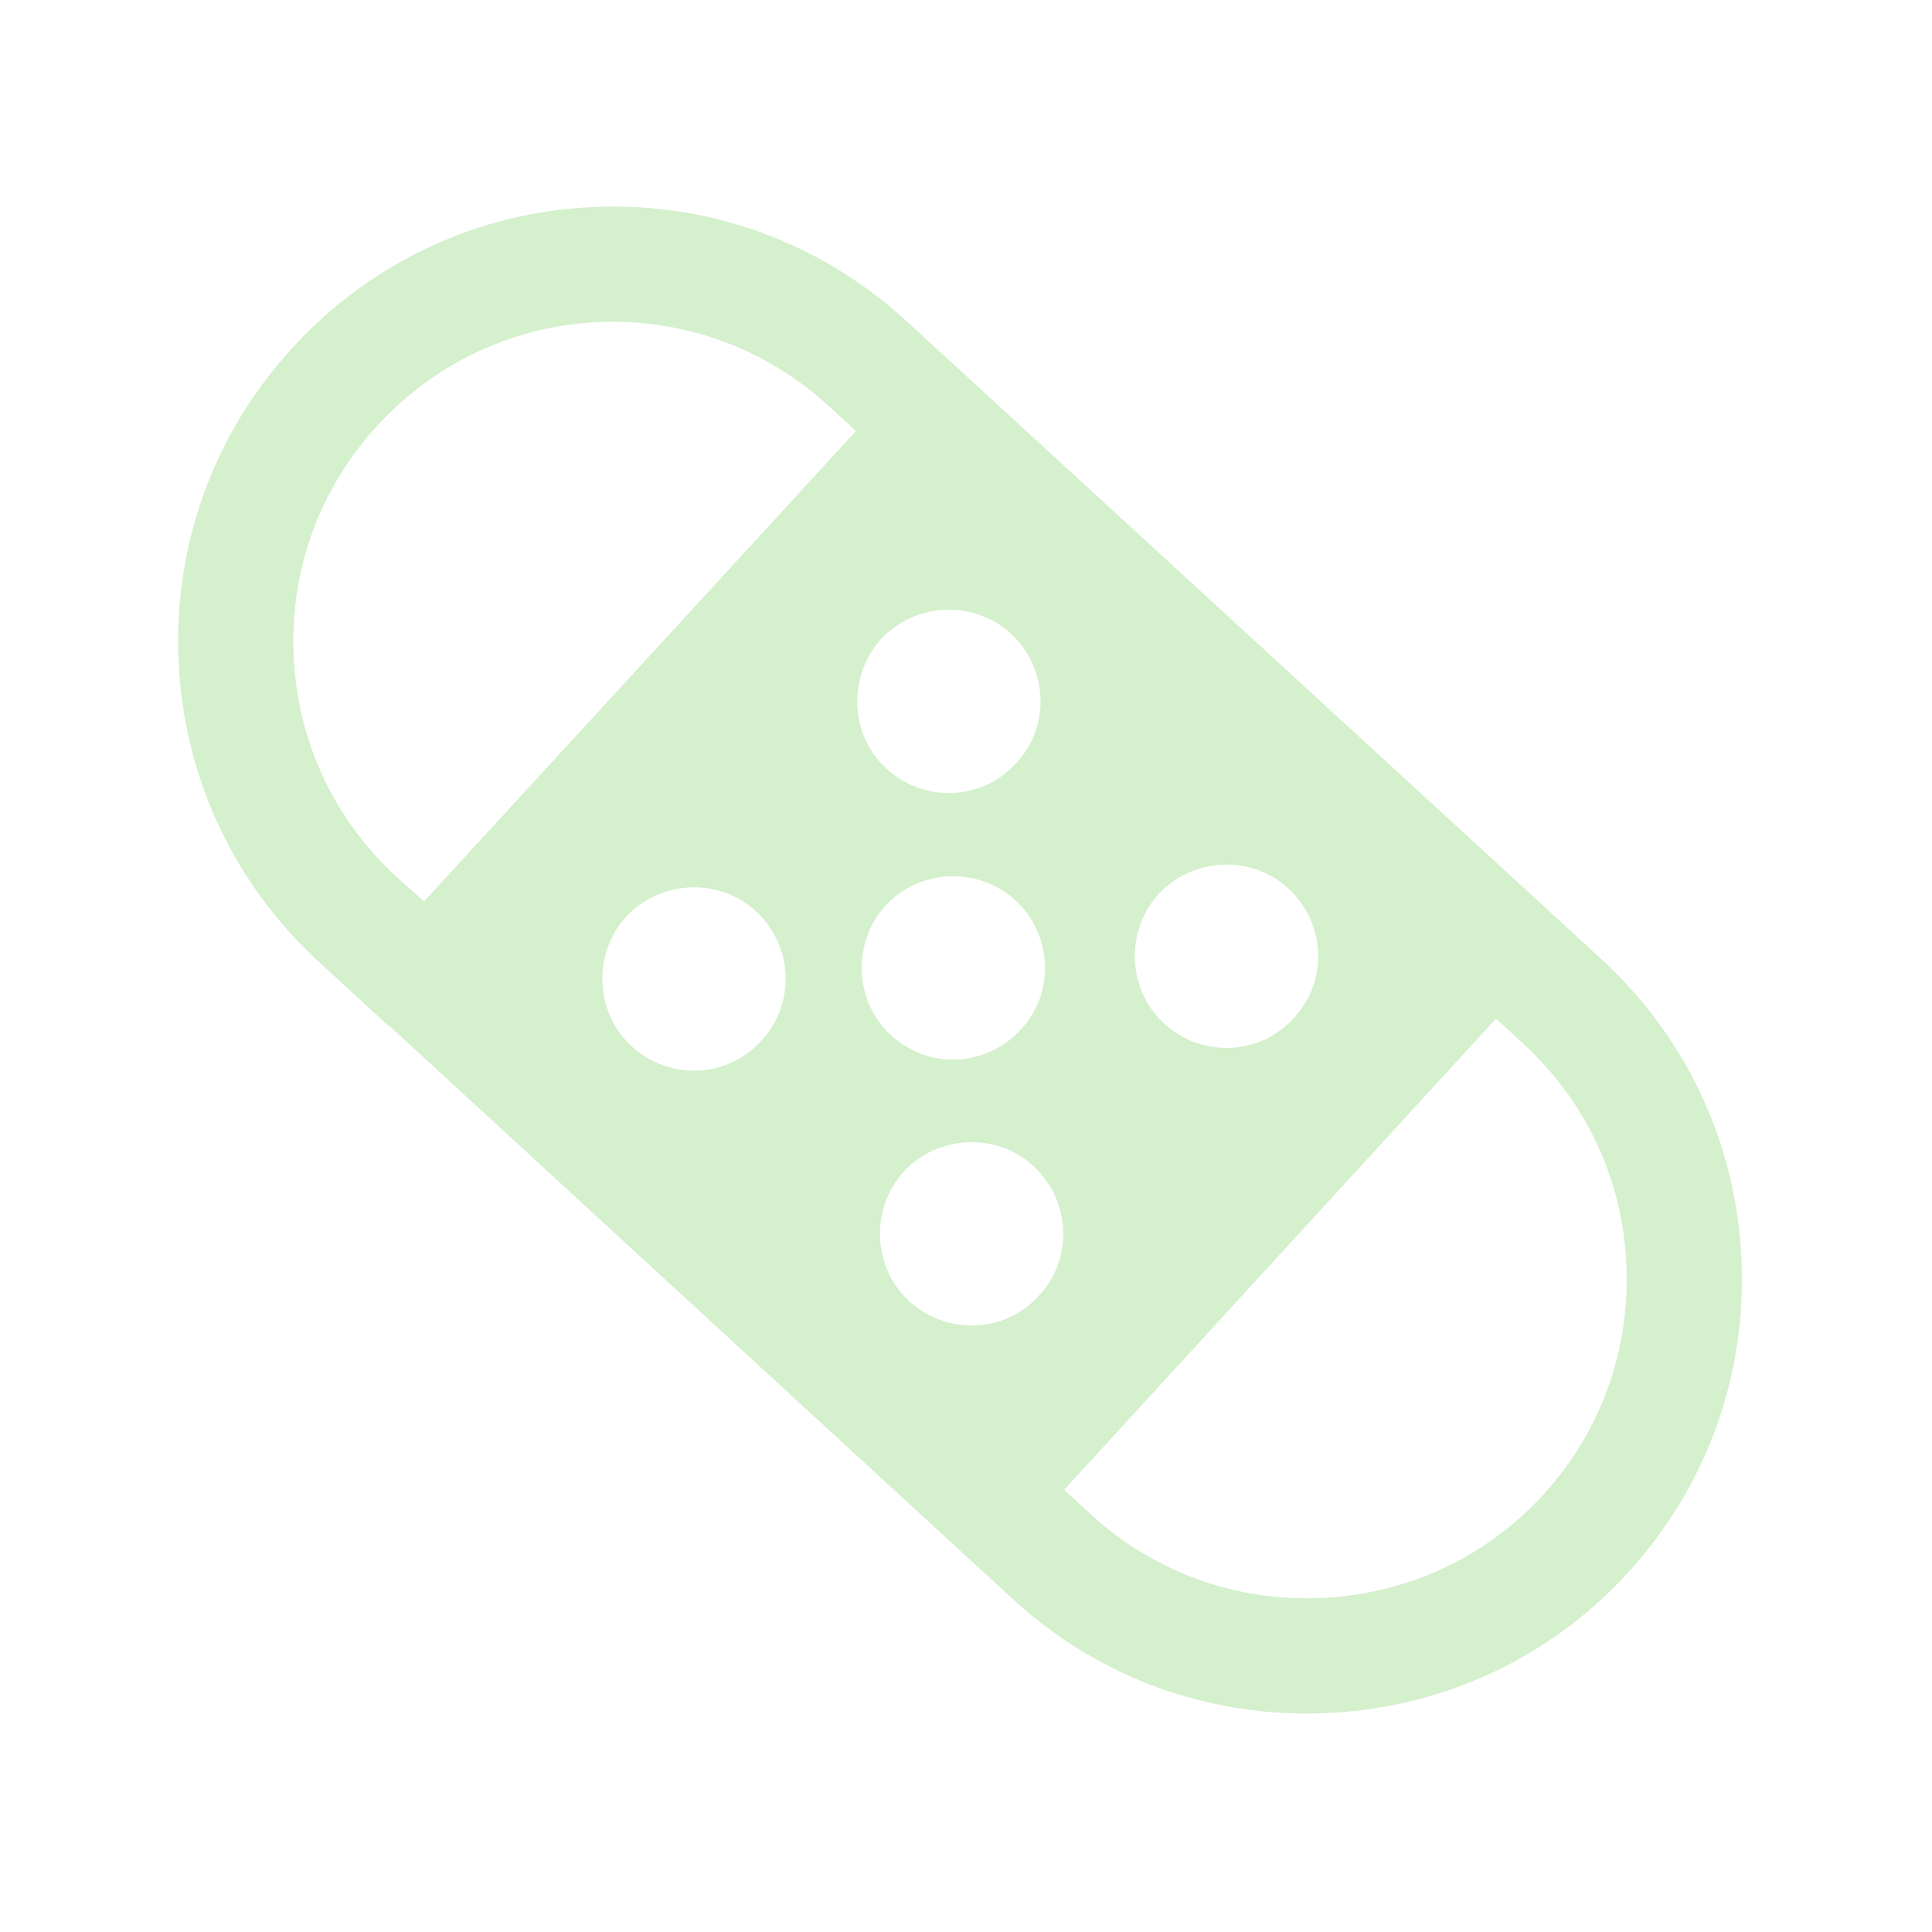 <svg width="87" height="87" viewBox="0 0 87 87" fill="none" xmlns="http://www.w3.org/2000/svg">
<path d="M68.999 40.332C68.999 40.332 68.998 40.297 68.963 40.299L43.961 17.343L40.827 14.465C36.972 10.926 31.979 9.097 26.762 9.319C21.544 9.542 16.725 11.79 13.185 15.644C9.646 19.499 7.817 24.492 8.039 29.71C8.263 34.962 10.511 39.781 14.366 43.32L17.464 46.165C17.464 46.165 17.464 46.165 17.499 46.164L42.502 69.154L45.637 72.032C49.492 75.571 54.483 77.366 59.701 77.143C64.918 76.921 69.739 74.707 73.278 70.853C76.817 66.998 78.647 62.005 78.423 56.753C78.2 51.535 75.952 46.716 72.097 43.177L68.999 40.332ZM58.261 45.844C56.741 47.535 54.115 47.648 52.422 46.093C50.765 44.571 50.653 41.945 52.173 40.254C53.729 38.595 56.355 38.483 58.012 40.005C59.706 41.559 59.818 44.185 58.261 45.844ZM45.761 34.366C44.24 36.058 41.614 36.17 39.921 34.615C38.264 33.093 38.152 30.467 39.672 28.776C41.228 27.117 43.854 27.005 45.511 28.526C47.205 30.081 47.317 32.707 45.761 34.366ZM45.961 46.369C44.406 48.062 41.815 48.172 40.122 46.618C38.465 45.096 38.352 42.47 39.873 40.778C41.429 39.12 44.02 39.009 45.712 40.529C47.405 42.084 47.517 44.71 45.961 46.369ZM28.194 41.277C29.75 39.618 32.376 39.506 34.033 41.028C35.727 42.582 35.839 45.208 34.282 46.867C32.762 48.559 30.136 48.671 28.443 47.116C26.786 45.594 26.674 42.968 28.194 41.277ZM40.944 58.594C39.287 57.072 39.175 54.446 40.695 52.755C42.251 51.096 44.877 50.984 46.534 52.506C48.228 54.06 48.34 56.686 46.783 58.345C45.263 60.037 42.637 60.149 40.944 58.594ZM17.872 39.502C15.026 36.889 13.387 33.358 13.222 29.489C13.059 25.653 14.391 21.997 17.004 19.151C19.584 16.341 23.147 14.665 26.983 14.502C30.818 14.338 34.511 15.704 37.321 18.284L38.546 19.409L19.096 40.592L17.872 39.502ZM69.46 67.347C66.879 70.156 63.315 71.797 59.48 71.961C55.644 72.124 51.953 70.793 49.143 68.213L47.918 67.089L67.366 45.871L68.591 46.995C71.437 49.608 73.076 53.139 73.24 56.974C73.405 60.844 72.073 64.5 69.46 67.347Z" fill="#D4F0CC"/>
</svg>
